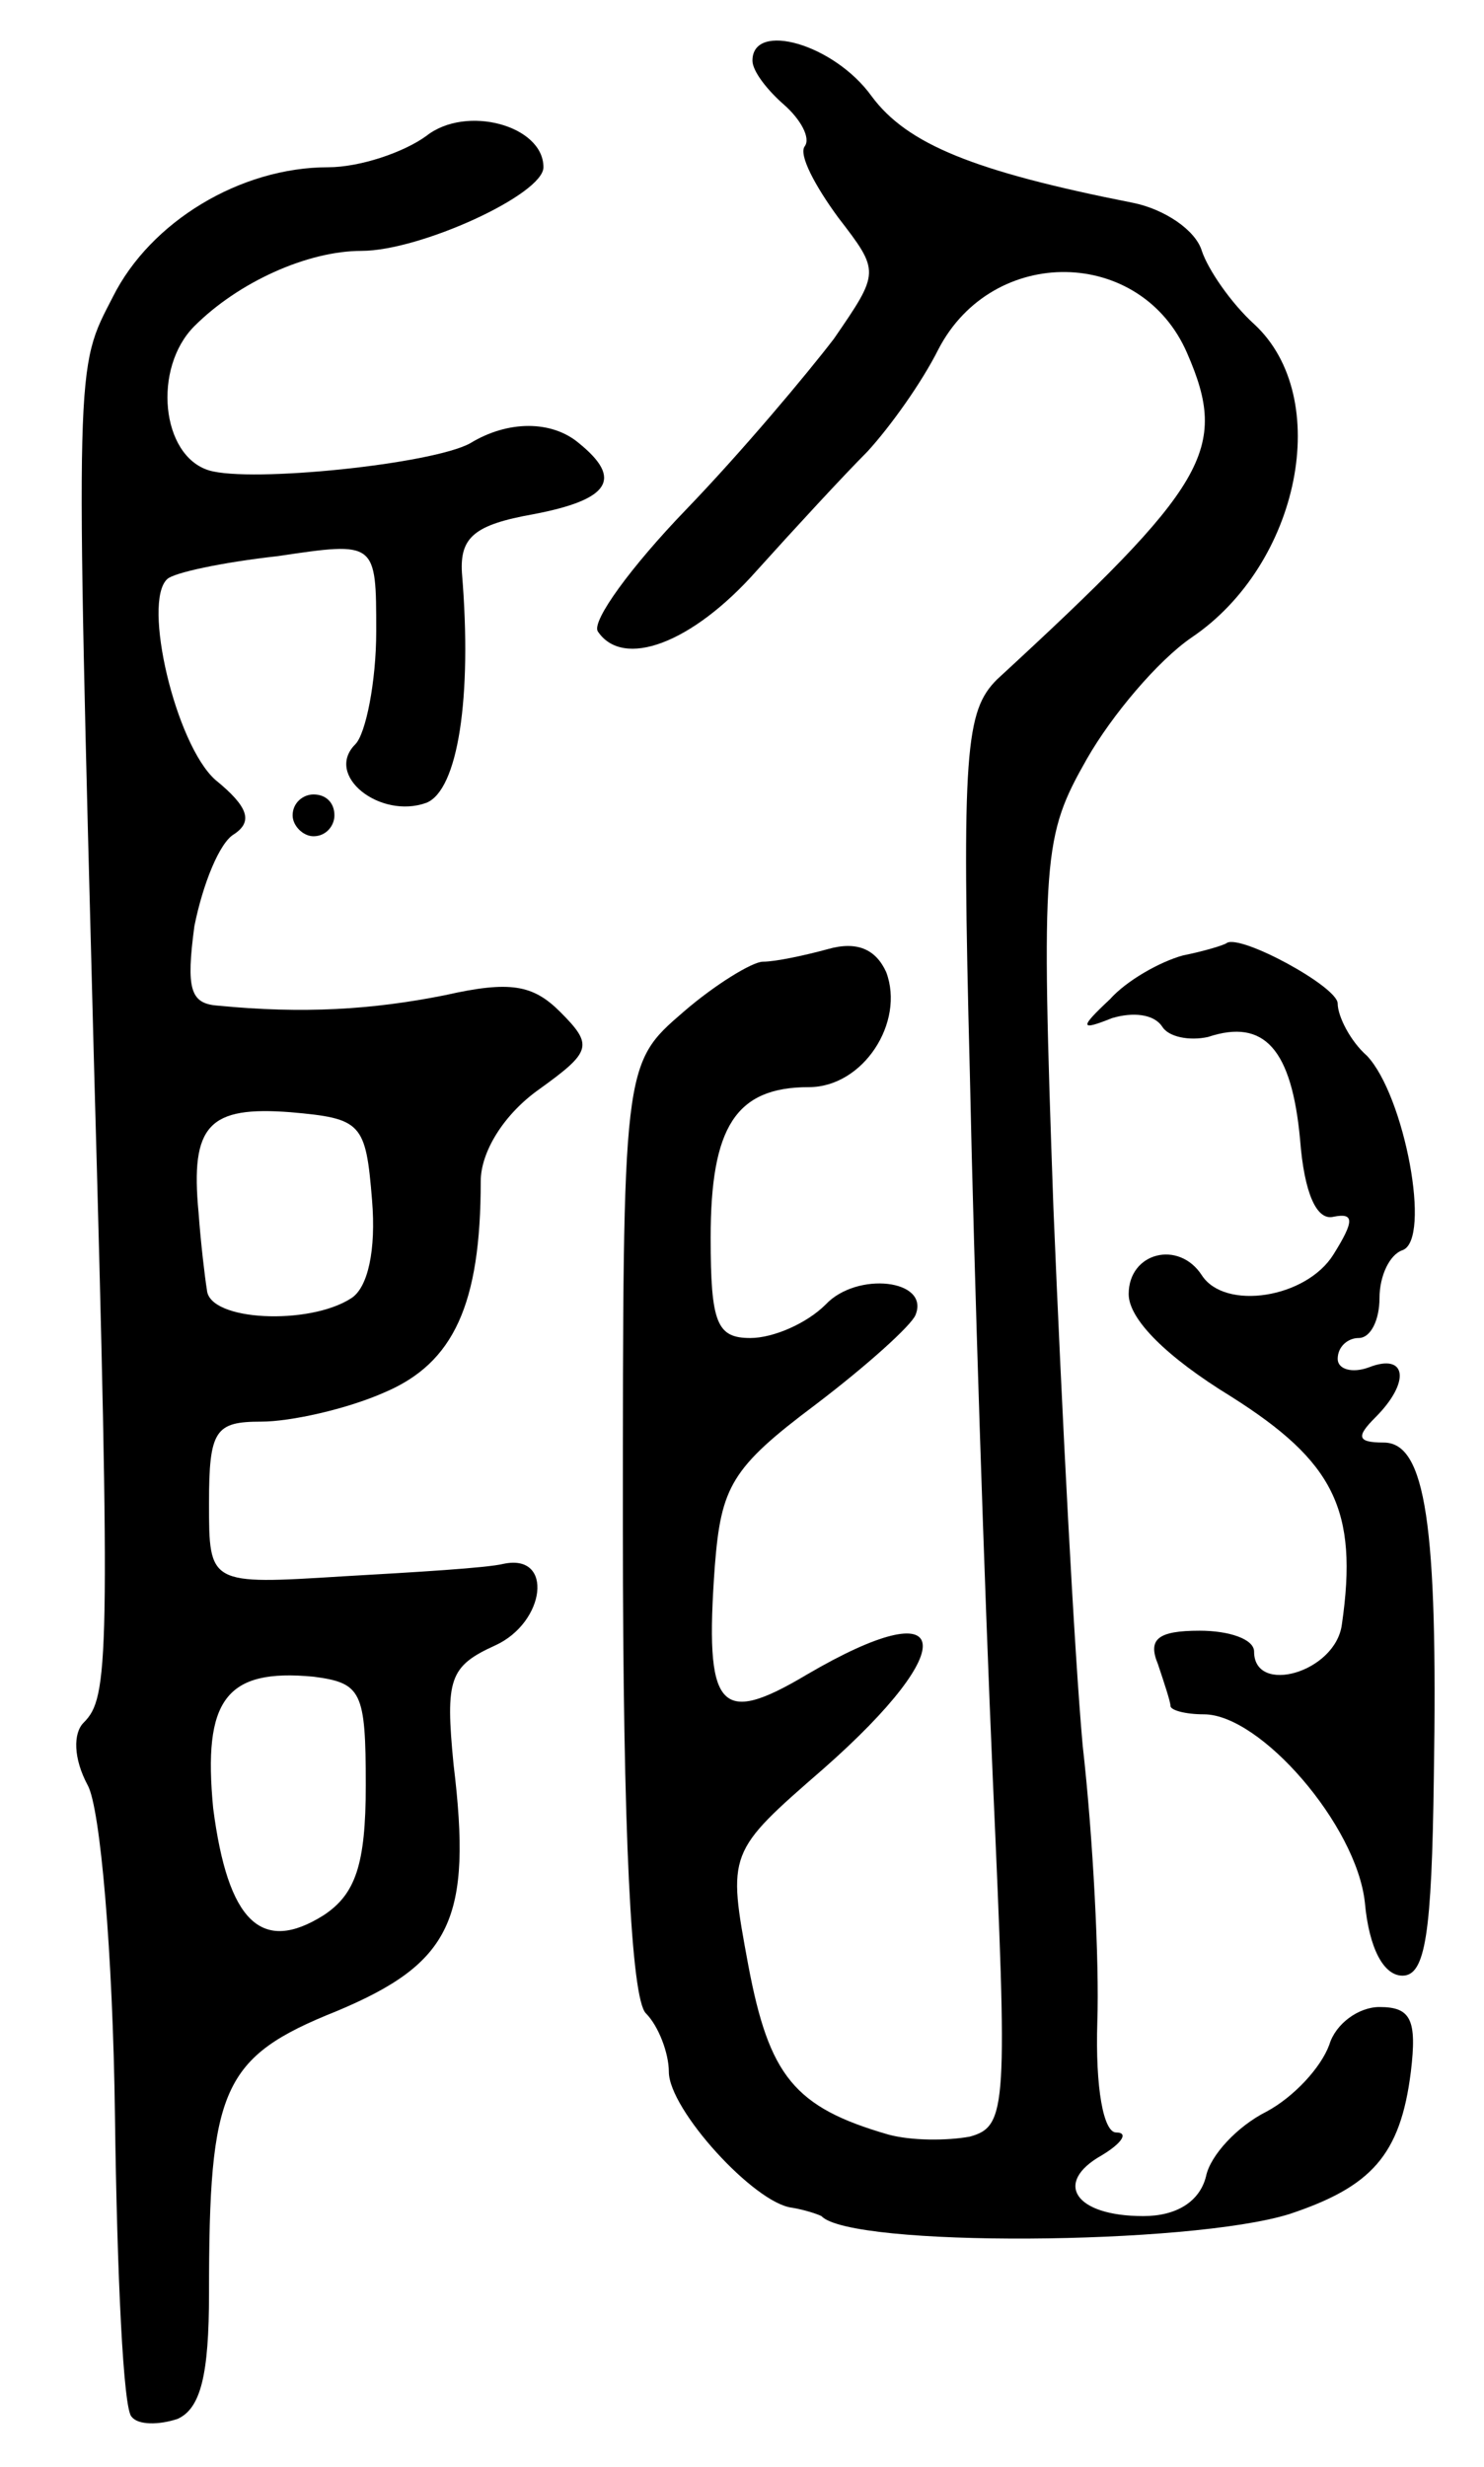 <svg version="1.0" xmlns="http://www.w3.org/2000/svg"
 width="71pt" height="118pt" viewBox="0 0 71 118"
 preserveAspectRatio="xMidYMid meet">
<g transform="translate(0,118) scale(0.1,-0.1)"
fill="#000000" stroke="none">
<path d="M360 1151 c0 -5 7 -14 15 -21 8 -7 13 -16 10 -20 -3 -4 5 -19 16 -34
20 -26 20 -26 -2 -58 -13 -17 -44 -54 -71 -82 -26 -27 -45 -53 -42 -58 12 -18
45 -6 76 29 18 20 42 46 53 57 11 12 26 33 34 49 26 50 97 49 119 -2 20 -46
10 -63 -91 -156 -15 -15 -17 -34 -13 -188 2 -95 7 -247 11 -338 7 -157 7 -166
-11 -171 -11 -2 -28 -2 -39 1 -45 13 -57 28 -67 81 -10 54 -10 54 36 94 67 59
62 86 -8 45 -42 -25 -49 -17 -44 52 3 38 8 47 48 77 25 19 46 38 48 43 7 17
-28 21 -43 5 -9 -9 -25 -16 -36 -16 -16 0 -19 7 -19 48 0 53 12 72 47 72 26 0
46 31 37 55 -5 11 -14 15 -28 11 -11 -3 -25 -6 -31 -6 -5 0 -23 -11 -38 -24
-29 -25 -29 -25 -29 -247 0 -146 4 -225 11 -232 6 -6 11 -19 11 -28 0 -18 41
-63 59 -65 6 -1 12 -3 14 -4 14 -15 176 -14 224 1 39 13 53 28 58 68 3 25 0
31 -15 31 -10 0 -21 -8 -24 -18 -4 -11 -17 -25 -30 -32 -14 -7 -27 -21 -29
-31 -3 -12 -14 -19 -30 -19 -33 0 -43 16 -20 29 10 6 13 11 7 11 -6 0 -10 21
-9 53 1 28 -2 88 -7 132 -4 44 -10 160 -14 257 -6 169 -5 178 16 215 12 21 34
47 50 58 52 35 68 115 30 150 -11 10 -22 26 -25 35 -3 10 -18 20 -33 23 -76
15 -108 28 -125 51 -18 25 -57 36 -57 17z"/>
<path d="M204 1115 c-11 -8 -32 -15 -47 -15 -42 0 -85 -26 -103 -62 -18 -35
-18 -27 -9 -368 8 -286 7 -302 -5 -314 -5 -5 -5 -17 2 -30 6 -11 12 -80 13
-158 1 -76 4 -141 8 -144 3 -4 13 -4 22 -1 11 5 15 21 15 60 0 98 6 113 61
135 55 23 65 44 56 118 -4 41 -2 47 20 57 24 11 28 44 4 39 -8 -2 -42 -4 -77
-6 -64 -4 -64 -4 -64 35 0 35 3 39 25 39 14 0 41 6 59 14 33 14 46 42 46 101
0 14 11 32 28 44 25 18 26 21 10 37 -13 13 -24 15 -55 8 -35 -7 -68 -9 -109
-5 -13 1 -15 8 -11 38 4 20 12 40 19 44 9 6 7 13 -9 26 -19 17 -35 85 -23 96
3 3 26 8 53 11 47 7 47 7 47 -36 0 -24 -5 -49 -10 -54 -15 -15 12 -36 34 -28
15 6 22 50 17 110 -1 17 6 23 34 28 37 7 43 17 22 34 -13 11 -34 11 -52 0 -18
-10 -105 -19 -125 -13 -23 7 -27 49 -7 69 21 21 54 36 80 36 28 0 87 27 87 40
0 20 -37 30 -56 15z m-26 -509 c2 -24 -2 -42 -10 -47 -20 -13 -68 -11 -69 4
-1 6 -3 23 -4 37 -4 42 5 51 44 48 34 -3 36 -5 39 -42z m-3 -280 c0 -38 -5
-52 -20 -62 -30 -19 -46 -3 -53 51 -5 52 6 67 48 63 23 -3 25 -7 25 -52z"/>
<path d="M140 790 c0 -5 5 -10 10 -10 6 0 10 5 10 10 0 6 -4 10 -10 10 -5 0
-10 -4 -10 -10z"/>
<path d="M566 723 c-11 -3 -27 -12 -35 -21 -15 -14 -14 -15 1 -9 10 3 20 2 24
-4 3 -5 13 -7 22 -5 27 9 40 -6 44 -49 2 -26 8 -39 16 -37 10 2 10 -2 0 -18
-13 -21 -52 -27 -63 -10 -11 17 -35 11 -35 -9 0 -12 18 -30 49 -49 49 -31 61
-54 53 -109 -3 -23 -42 -34 -42 -13 0 6 -12 10 -26 10 -20 0 -25 -4 -20 -16 3
-9 6 -18 6 -20 0 -2 7 -4 16 -4 27 0 73 -53 77 -90 2 -22 9 -35 18 -35 11 0
14 20 15 95 2 121 -4 160 -24 160 -13 0 -13 3 -4 12 17 17 15 31 -3 24 -8 -3
-15 -1 -15 4 0 6 5 10 10 10 6 0 10 9 10 19 0 11 5 21 11 23 14 5 1 74 -17 93
-8 7 -14 19 -14 25 0 8 -46 33 -53 29 -1 -1 -11 -4 -21 -6z"/>
</g>
</svg>
